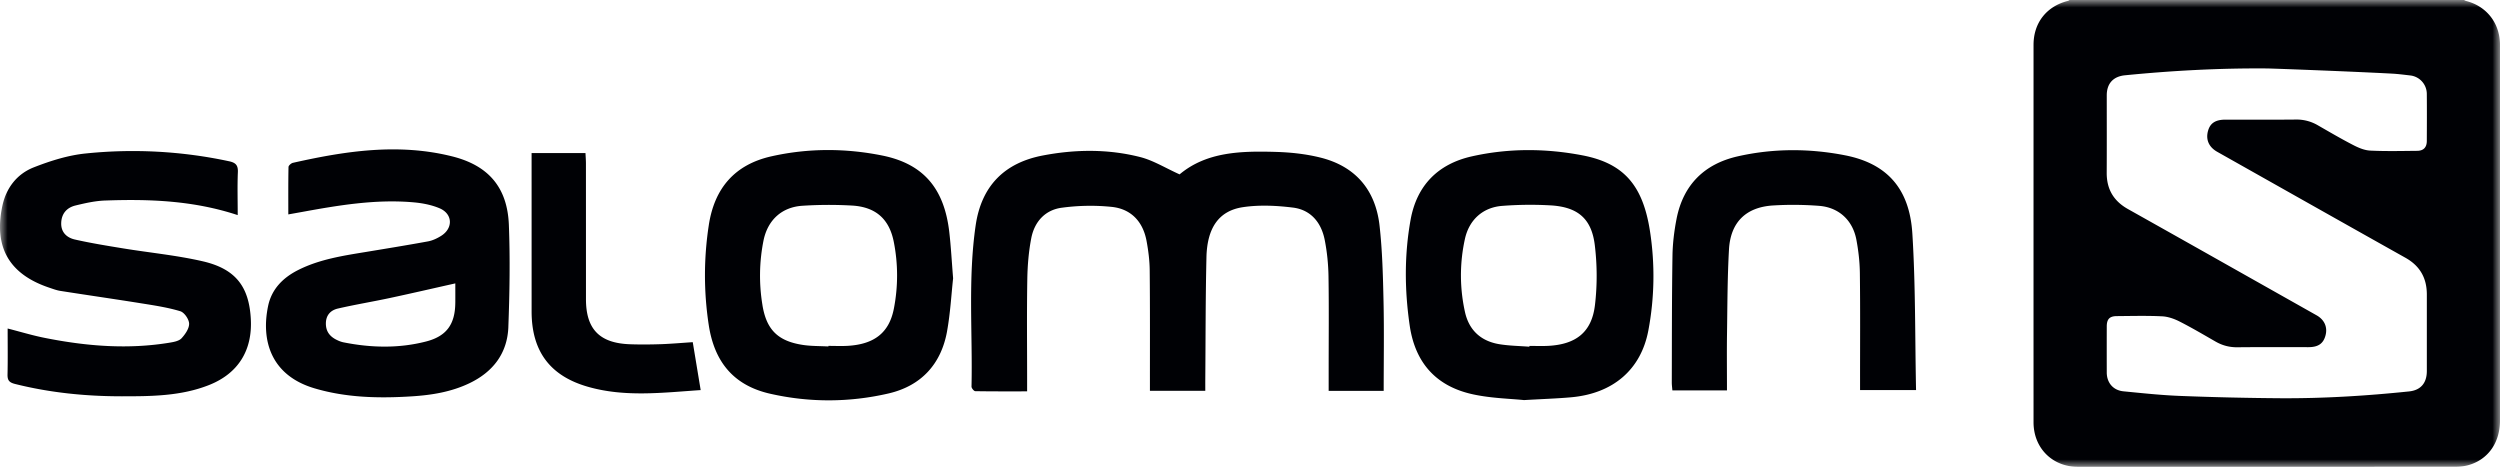 <svg width="166" height="31" viewBox="0 0 166 31" xmlns="http://www.w3.org/2000/svg" xmlns:xlink="http://www.w3.org/1999/xlink">
    <defs>
        <path id="a" d="M0 0h166v31H0z"/>
    </defs>
    <g fill="none" fill-rule="evenodd">
        <mask id="b" fill="#fff">
            <use xlink:href="#a"/>
        </mask>
        <path d="M166 3.09c0-.076 0-.152-.002-.228-.048-1.377-.92-2.461-2.248-2.796-.049-.013-.093-.044-.14-.066h-26.184c-.037.02-.072.048-.111.058-1.423.357-2.288 1.456-2.288 2.92-.001 8.354-.002 16.709 0 25.063 0 1.705 1.246 2.957 2.952 2.958 8.359.002 16.719.002 25.078-.004.3 0 .608-.04.894-.124 1.28-.383 2.048-1.499 2.048-2.945L166 3.09zm-18.773 6.992c4.164 2.346 8.327 4.697 12.495 7.034.966.542 1.422 1.35 1.42 2.443v5.076c0 .795-.402 1.276-1.183 1.356-2.833.294-5.674.469-8.522.452a207.66 207.66 0 0 1-6.686-.154c-1.252-.048-2.502-.184-3.752-.305-.686-.067-1.107-.568-1.11-1.25a619.38 619.38 0 0 1 0-3.059c.001-.482.184-.68.661-.685 1.007-.008 2.015-.035 3.02.014.393.02.805.167 1.161.348.809.412 1.592.875 2.38 1.327.451.26.923.385 1.452.38 1.57-.018 3.139-.006 4.709-.007.658 0 .997-.234 1.143-.782.146-.548-.072-1.04-.596-1.335-4.173-2.352-8.344-4.709-12.522-7.053-.952-.534-1.417-1.32-1.411-2.41.009-1.714.003-3.428.003-5.142 0-.784.43-1.252 1.204-1.33 3.136-.31 6.28-.48 9.432-.455.361.003 5.536.196 8.303.344.398.021.796.074 1.194.119a1.238 1.238 0 0 1 1.118 1.226c.009 1.043.006 2.083 0 3.125-.001.424-.217.652-.637.656-1.04.01-2.08.035-3.117-.015-.382-.018-.778-.185-1.125-.365-.797-.41-1.573-.866-2.35-1.312a2.777 2.777 0 0 0-1.452-.385c-1.558.017-3.117.006-4.677.006-.67 0-1.026.228-1.17.75-.16.58.057 1.074.615 1.388zm-23.719 15.82h3.718c-.072-3.5-.03-6.957-.246-10.398-.186-2.989-1.69-4.65-4.476-5.193-2.36-.461-4.759-.464-7.116.07-2.21.5-3.617 1.882-4.062 4.138-.157.804-.26 1.632-.273 2.45-.044 2.808-.037 5.615-.046 8.423 0 .169.024.339.04.532h3.624c0-1.304-.015-2.539.003-3.772.027-1.863.026-3.729.131-5.588.101-1.8 1.117-2.801 2.906-2.92a22.373 22.373 0 0 1 3.05.022c1.326.094 2.26.948 2.504 2.258.136.729.222 1.478.23 2.218.03 2.376.012 4.752.013 7.127v.634zm-14.057-3.961a19.48 19.48 0 0 0 .112-6.562c-.468-3.07-1.735-4.535-4.488-5.064-2.436-.468-4.913-.48-7.348.068-2.238.504-3.649 1.921-4.062 4.203-.421 2.333-.403 4.679-.061 7.028.366 2.51 1.788 4.056 4.228 4.576 1.215.26 2.479.283 3.362.376 1.29-.075 2.21-.104 3.125-.186 2.78-.247 4.642-1.828 5.132-4.44zm-3.546-1.684c-.213 1.801-1.259 2.615-3.118 2.709-.41.02-.823.003-1.234.003l-.004.053c-.662-.052-1.331-.06-1.985-.166-1.222-.2-2.02-.92-2.29-2.14a11.208 11.208 0 0 1-.004-4.847c.278-1.274 1.194-2.109 2.499-2.2a24.07 24.07 0 0 1 3.226-.03c1.778.114 2.687.883 2.9 2.642.159 1.309.166 2.667.01 3.976zm-14.028 5.698c0-2 .033-3.962-.01-5.923-.037-1.684-.077-3.375-.264-5.046-.265-2.364-1.59-3.937-3.917-4.52-.958-.24-1.968-.35-2.957-.379-2.304-.067-4.604-.018-6.404 1.492-.95-.428-1.75-.93-2.618-1.15-2.134-.543-4.318-.515-6.47-.103-2.543.488-4.07 2.019-4.453 4.641-.517 3.558-.197 7.135-.275 10.704-.002.103.16.301.247.303 1.13.02 2.26.013 3.445.013v-.718c0-2.239-.025-4.478.012-6.716.015-.917.09-1.846.265-2.745.214-1.09.923-1.873 2.034-2.016a14.084 14.084 0 0 1 3.325-.053c1.276.141 2.06.986 2.295 2.263.117.634.201 1.283.208 1.925.026 2.455.014 4.91.015 7.365v.659h3.676c0-.275-.002-.507 0-.74.022-2.708.015-5.419.077-8.127.045-1.954.82-3.087 2.42-3.328 1.085-.163 2.228-.108 3.323.028 1.195.148 1.887 1.001 2.112 2.158.154.785.235 1.595.249 2.394.033 2.082.011 4.164.011 6.246v1.373h3.654zm-28.99-3.972c.218-1.211.284-2.45.4-3.504-.092-1.137-.143-2.098-.252-3.052-.328-2.891-1.698-4.545-4.455-5.1-2.433-.49-4.91-.495-7.344.05-2.435.543-3.795 2.105-4.171 4.57a21.887 21.887 0 0 0-.007 6.616c.372 2.472 1.659 4.03 4.077 4.58 2.603.593 5.254.585 7.857-.016 2.165-.5 3.503-1.94 3.896-4.144zm-3.535-1.485c-.31 1.596-1.301 2.36-3.053 2.465-.43.026-.862.004-1.293.004 0 .013 0 .025-.002.038-.566-.031-1.14-.018-1.698-.103-1.64-.25-2.416-1-2.68-2.65a11.908 11.908 0 0 1 .07-4.275c.277-1.362 1.208-2.228 2.594-2.315a27.194 27.194 0 0 1 3.287-.013c1.562.093 2.464.88 2.768 2.4a11.48 11.48 0 0 1 .007 4.45zm-12.827 5.404-.526-3.182c-.756.05-1.438.11-2.12.134-.684.022-1.37.029-2.055.004-2.016-.072-2.916-1.005-2.916-2.994-.001-3.003 0-6.005-.002-9.007 0-.226-.019-.453-.03-.692h-3.578v.686l.001 9.83c.001 2.639 1.221 4.283 3.748 5.003 2.446.699 4.92.391 7.478.218zm-12.77-4.201c.084-2.256.122-4.519.034-6.772-.099-2.475-1.343-3.938-3.764-4.545-3.558-.892-7.077-.36-10.576.428-.116.027-.29.18-.292.278-.02 1.034-.013 2.07-.013 3.147l.932-.167c2.43-.444 4.867-.85 7.35-.638.595.05 1.212.166 1.758.396.885.373.917 1.333.1 1.839-.26.163-.559.304-.858.36-1.383.254-2.773.478-4.16.708-1.525.25-3.055.485-4.458 1.19-1.011.507-1.77 1.263-2.006 2.396-.477 2.287.187 4.603 3.075 5.462 2.112.628 4.284.673 6.463.535 1.315-.083 2.605-.289 3.812-.863 1.584-.753 2.54-1.993 2.604-3.754zm-3.523-1.6c-.01 1.413-.566 2.219-1.932 2.572-1.826.472-3.677.424-5.52.053a1.824 1.824 0 0 1-.385-.14c-.485-.224-.77-.575-.756-1.142.015-.541.337-.851.8-.957 1.138-.262 2.293-.453 3.436-.697 1.44-.308 2.876-.641 4.358-.973 0 .345.003.815 0 1.285zm-13.577 1.09c-.115-2.159-1.008-3.338-3.199-3.842-1.728-.398-3.507-.566-5.262-.853-1.077-.176-2.157-.351-3.22-.591-.518-.117-.92-.46-.91-1.076.011-.636.365-1.043.952-1.185.642-.155 1.301-.305 1.958-.328 2.943-.106 5.87-.002 8.81.968 0-1.007-.028-1.93.01-2.849.02-.467-.147-.633-.587-.728a30.475 30.475 0 0 0-9.521-.516c-1.165.118-2.333.487-3.431.916-1.132.441-1.85 1.375-2.104 2.589-.57 2.736.471 4.52 3.13 5.409.24.08.48.173.73.211 1.794.282 3.593.54 5.387.828.865.138 1.74.27 2.575.522.266.08.578.534.585.823.007.324-.257.704-.5.97-.163.178-.487.243-.752.287-2.8.47-5.579.24-8.34-.312-.813-.161-1.61-.405-2.458-.622 0 1.052.015 2.052-.008 3.053-.008.38.107.53.493.628 2.332.586 4.7.821 7.095.821 1.96 0 3.923-.01 5.787-.746 1.928-.76 2.892-2.289 2.78-4.377z" fill="#000105" mask="url(#b)"/>
    </g>
</svg>
